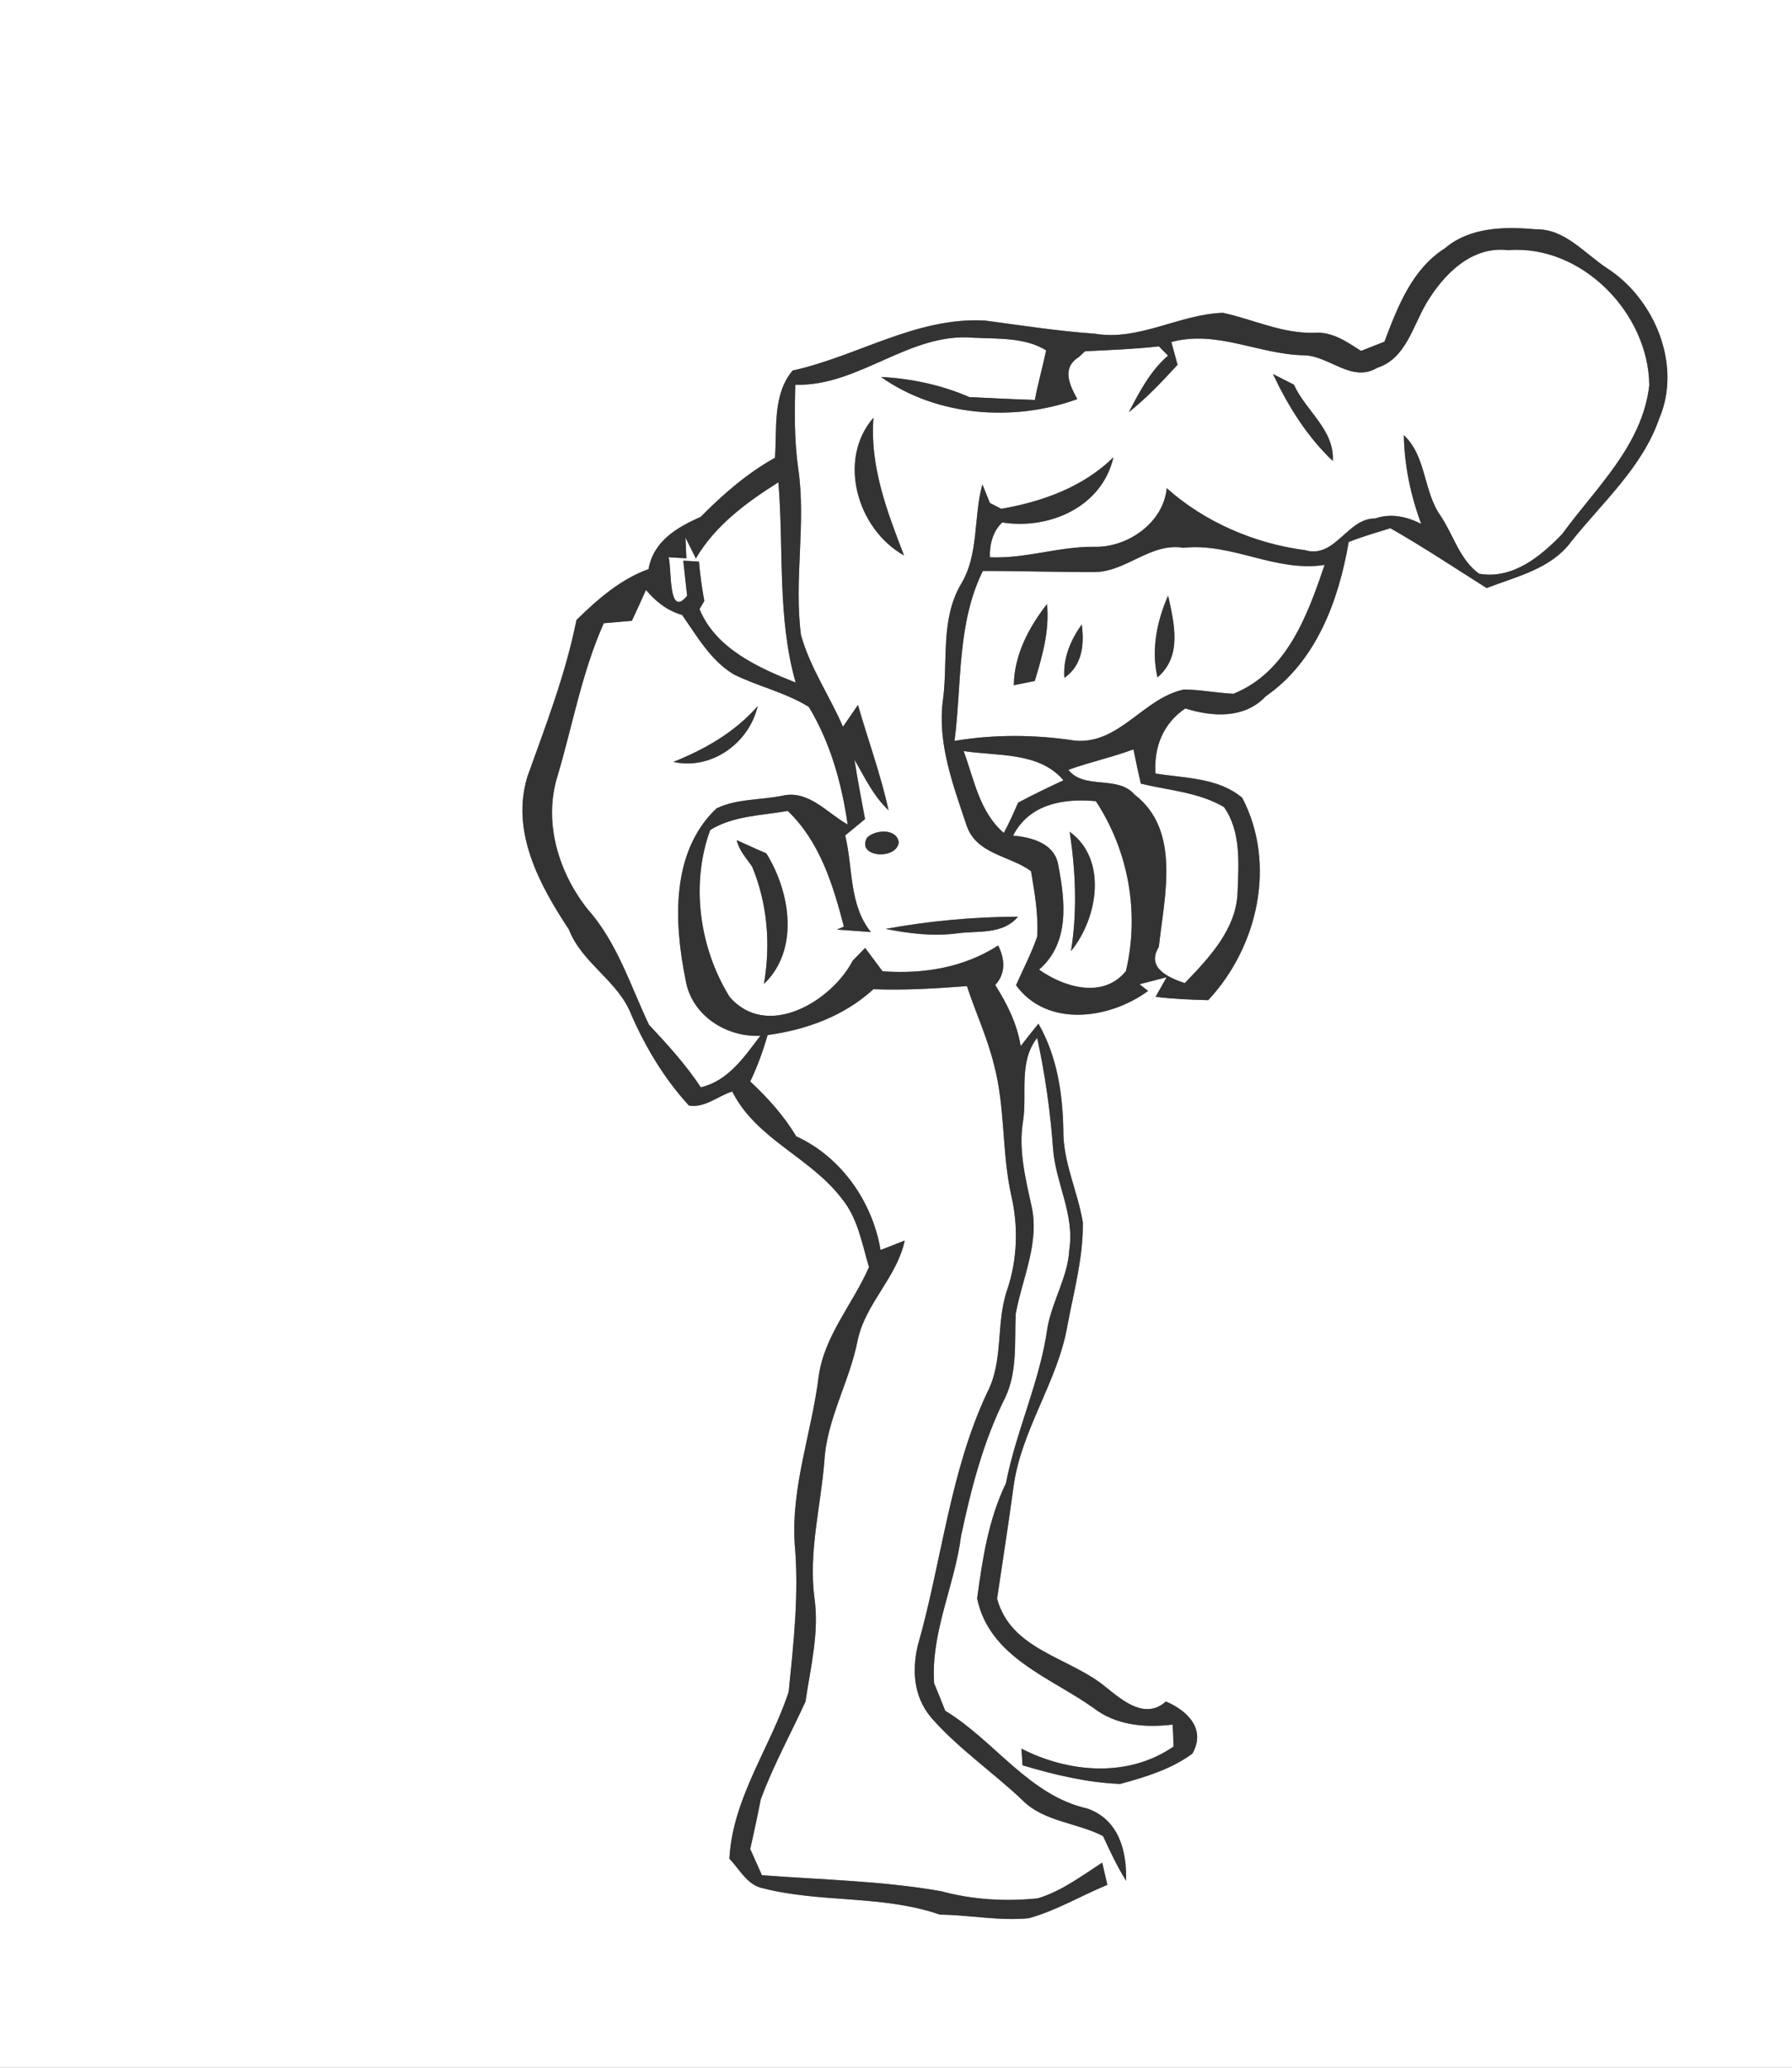 <svg width="260" height="300" viewBox="0 0 195 225" xmlns="http://www.w3.org/2000/svg">
  <rect x="0" y="0" width="195" height="225" fill="#808080" stroke="none"/>
  <g fill="#FFF">
    <path d="M0 0h195v225H0V0m157.23 27.02c-3.59 2.27-5.14 6.37-6.58 10.16-.85.33-1.7.67-2.54 1-1.55-.98-3.14-2.12-5.08-1.97-3.49.11-6.63-1.45-9.95-2.17-4.75.15-9.14 3.09-13.95 2.27-4.01-.28-7.97-.9-11.95-1.43-7.47-.41-13.86 3.89-20.93 5.44-2.2 2.63-1.69 6.32-1.92 9.49-3.04 1.7-5.66 3.98-8.09 6.44-2.59 1.14-5.13 2.63-5.67 5.68-3.05 1.09-5.57 3.31-7.84 5.53-1.17 5.85-3.32 11.42-5.33 17.02-1.85 6 1.3 11.81 4.51 16.67 1.45 3.73 5.43 5.61 6.83 9.37 1.57 3.55 3.6 6.92 6.23 9.78 1.72.29 3.15-1.04 4.71-1.53 2.63 5.23 8.51 7.14 11.93 11.67 1.74 2.11 2.19 4.9 2.95 7.44-1.75 4.02-4.89 7.48-5.48 11.94-.76 6.09-3.01 12-2.6 18.21.48 5.37-.12 10.74-.66 16.07-2 6.09-6.1 11.54-6.45 18.16 1.12 1.14 1.93 2.87 3.65 3.21 6.32 1.62 13.02.71 19.26 2.87 3.23.03 6.45.71 9.69.39 2.99-.84 5.67-2.45 8.53-3.63-.14-.6-.42-1.82-.56-2.42-2.24 1.45-4.44 3.12-7.02 3.89-3.51.36-7.11.15-10.52-.78-6.44-1.13-12.99-1.24-19.49-1.74-.42-.95-.85-1.9-1.27-2.85.4-1.79.79-3.58 1.14-5.39 1.35-3.67 3.25-7.11 4.87-10.65.55-3.75 1.52-7.51.97-11.32-.64-4.98.68-9.86 1.08-14.78.25-4.65 2.76-8.72 3.63-13.23.85-4.01 4.27-6.83 5.12-10.84-.88.34-1.75.68-2.63 1.03-.88-5.25-4.28-10.13-9.18-12.37-1.34-2.25-3.1-4.19-5-5.97.78-1.63 1.39-3.32 1.89-5.05 4.21-.57 8.35-2.08 11.51-4.99 3.39.13 6.79-.07 10.18-.34.93 2.85 2.21 5.58 2.93 8.5 1.25 4.65.85 9.54 1.88 14.23.8 3.42.69 7.01-.44 10.35-1.25 3.63-.35 7.69-2.18 11.17-4.08 8.71-4.93 18.41-7.56 27.58-.67 2.97-.34 5.88 1.81 8.14 2.89 3.19 6.46 5.64 9.57 8.59 2.35 2.39 5.93 2.45 8.8 3.93.76 1.65 1.54 3.32 2.51 4.87.08-3.3-.81-6.67-4.23-7.87-6.3-1.39-10.11-7.4-15.45-10.63-.39-1-.8-2-1.21-2.99-.38-5.54 2.24-10.63 2.93-16.04 1.1-5.15 2.42-10.3 4.79-15.02 1.37-2.87 1.01-6.09 1.16-9.16.72-3.91 2.67-7.83 1.68-11.88-.64-2.94-1.38-5.94-.9-8.97.51-3.08-.53-6.5 1.55-9.16.88 4.01 1.44 8.07 1.74 12.16.3 3.68 2.35 7.1 1.76 10.87-.16 3-1.87 5.6-2.38 8.52-.81 5.82-3.4 11.18-4.52 16.92-1.91 3.95-2.55 8.24-3.13 12.53 1.34 6.4 7.92 8.55 12.66 11.91 2.45 1.91 5.64 2.17 8.61 1.81.05.79.09 1.59.1 2.39-4.93 3.41-11.39 2.87-16.55.23l.12 1.81c3.45 1.03 7.03 1.89 10.63 2.03 2.73-.75 5.56-1.6 7.85-3.3 1.53-2.67-.56-4.7-2.88-5.67-2.25 2-4.68-.08-6.49-1.53-3.95-3.31-10.35-4.01-11.88-9.66.59-4.02 1.23-8.02 1.77-12.04.8-6.3 4.87-11.57 5.91-17.81.69-3.67 1.71-7.33 1.65-11.1-.55-3.38-2.16-6.54-2.12-10.03-.07-4.01-.69-8.07-2.71-11.59-.66.81-1.3 1.62-1.93 2.44-.39-2.41-1.47-4.6-2.77-6.64 1.18-1.31 1.04-2.83.32-4.31-3.76 2.43-8.17 3.13-12.58 2.81-.47-.63-1.42-1.9-1.9-2.54-.33.34-1.01 1.03-1.34 1.37-2.33 4.48-9.36 8.65-13.41 3.95-3.28-5.32-4.26-12.24-2.11-18.15 2.52-1.57 5.6-1.57 8.44-2.08 3.5 3.35 4.93 8.04 6.11 12.59l-.76.32 3.7.27c-2.41-2.97-1.93-6.99-2.8-10.51.72-.59 1.44-1.19 2.16-1.78-.4-2.16-.82-4.31-1.15-6.48 1.1 1.92 2.06 3.97 3.71 5.52-.85-3.89-2.23-7.64-3.33-11.46-.4.59-1.22 1.78-1.63 2.37-1.45-3.36-3.59-6.44-4.57-9.99-.78-6.03.58-12.11-.3-18.13-.43-3.01-.4-6.06-.32-9.09 6.97.19 12.38-5.72 19.37-5.12 2.64.13 5.6-.06 7.93 1.37-.38 1.81-.89 3.59-1.23 5.4-2.37-.07-4.75-.21-7.12-.31-3.04-1.32-6.32-2.02-9.62-2.19 6.08 4.31 14.45 4.91 21.36 2.41-.84-1.54-1.74-3.36.15-4.57.18-.16.53-.48.7-.64 2.68-.13 5.36-.23 8.03-.53.33.34.66.67.99 1.01-1.93 1.66-3.11 3.94-4.26 6.15 1.93-1.54 3.63-3.34 5.3-5.16l-.68-2.47c4.95-1.35 9.52 1.35 14.42 1.44 2.77.04 5.2 3.03 7.97 1.37 3.09-.98 3.87-4.46 5.32-6.96 1.85-3.14 4.92-6.33 8.92-5.85 8.05-.64 15.32 6.88 15.38 14.72-.77 6.56-5.79 11.1-9.46 16.15-2.35 2.45-5.41 4.98-9.06 4.34-2.1-1.52-2.78-4.18-4.16-6.26-1.94-2.7-1.53-6.47-4.03-8.82.06 3.3.74 6.56 1.89 9.65-1.59-.79-3.28-1.18-5.02-.58-3.06-.03-4.33 4.43-7.65 3.44-5.45-.71-10.92-3.06-15.02-6.74-.35 3.78-4.3 6.51-7.94 6.38-3.82-.03-7.48 1.32-11.31 1.14-.02-1.64.42-2.9 1.35-3.79 5.12.82 10.87-1.69 12.1-7.09-3.27 3.23-7.76 4.84-12.21 5.61-.3-.16-.92-.48-1.23-.64l-.82-2.02c-1 3.61-.34 7.62-2.36 10.91-2.2 3.8-1.38 8.3-1.92 12.47-.66 4.69 1.07 9.27 2.53 13.64 1.03 3.24 4.7 3.35 7.04 5.06.4 2.34.81 4.74.68 7.11-.63 1.83-1.53 3.55-2.31 5.31 3.39 4.65 10.19 3.7 14.37.62l-.93-.73 2.95-.76-1.2 2.13c1.9.23 3.81.32 5.73.36 5.42-5.81 7.44-14.84 3.7-22.01-2.59-2.21-6.25-2.13-9.45-2.65-.17-2.89.83-5.44 3.25-7.08 2.95.93 6.45 1.14 8.75-1.32 5.52-3.82 7.94-10.44 9.03-16.79 1.48-.59 3.01-1.03 4.54-1.5 3.57 2.04 6.99 4.31 10.47 6.51 3.28-1.27 7.03-2.08 9.23-5.09 3.4-4.26 7.72-8.06 9.55-13.35 2.49-5.81-.47-12.98-5.64-16.34-2.48-1.61-4.6-4.33-7.82-4.26-3.38-.3-7.14-.25-9.86 2.07M138.52 40.7c1.64 3.48 3.7 6.8 6.51 9.46.21-3.38-2.95-5.45-4.23-8.3l-2.28-1.16M98.37 60.44c-1.85-4.81-3.74-9.73-3.32-14.99-3.98 4.58-1.76 12.14 3.32 14.99m-18.2 30.98c.24 1.12 1.05 1.96 1.68 2.89 1.67 4.05 2.02 8.44 1.28 12.76 3.89-3.71 2.87-10.03.25-14.22-1.09-.45-2.14-.95-3.21-1.43m14.18-.27c-1.2 2.15 3.2 2.47 3.45.52-.2-1.56-2.58-1.4-3.45-.52m2.03 9.93c2.56.51 5.19.83 7.8.48 2.26-.3 4.94.17 6.59-1.81-4.82.02-9.67.46-14.39 1.33z"/>
    <path d="M75.72 60.77c2.1-3.6 5.53-6.11 8.98-8.29.61 7.27-.14 14.68 1.88 21.79-4.09-1.61-8.72-3.72-10.46-7.99.13-.23.39-.67.52-.89-.26-1.42-.46-2.85-.58-4.28-.43-.03-1.29-.07-1.71-.1.1.96.31 2.87.42 3.82-2.08 2.56-1.66-2.99-2.01-4.19.48.03 1.45.09 1.93.11l-.1-2.26c.37.76.75 1.52 1.13 2.28zM119.02 62.25c3.5.03 6.17-3.25 9.75-2.64 5.28-.59 10.05 2.7 15.37 1.86-1.86 5.47-4.09 11.66-9.91 14.02-1.8-.07-3.58-.45-5.39-.46-4.39.9-7 5.95-11.81 5.57-4.37-.67-8.8-.71-13.16.02.8-6.18.25-12.77 3.08-18.49 4.03-.01 8.05.13 12.07.12m6.93 11.46c2.73-2.31 1.82-5.88 1.16-8.9-1.23 2.79-1.85 5.89-1.16 8.9m-15.63.85c.76-.15 1.52-.3 2.28-.46.83-2.72 1.62-5.49 1.33-8.37-1.99 2.55-3.56 5.53-3.61 8.83m5.5-.8c1.96-1.35 2.19-3.65 1.89-5.81-1.22 1.72-2.04 3.65-1.89 5.81z"/>
    <path d="M68.76 67.55c.52-1.11 1.03-2.23 1.53-3.35 1.06 1.24 2.32 2.27 3.93 2.71 1.64 2.33 3.11 4.96 5.62 6.47 2.66 1.32 5.62 1.96 8.17 3.54 2.35 3.87 3.59 8.35 4.23 12.8-2.24-1.25-4.28-3.81-7.12-3.13-2.36.48-4.97.31-7.16 1.38-4.99 4.74-4.62 12.43-3.36 18.63.61 3.84 4.38 6.29 8.14 6.11-1.76 2.3-3.47 4.89-6.48 5.61-1.63-2.48-3.63-4.66-5.64-6.81-2.03-4.28-3.47-8.98-6.68-12.58-3.17-4.01-4.84-9.48-3.27-14.49 1.65-5.55 2.66-11.32 5.03-16.62.76-.07 2.3-.2 3.06-.27m4.51 15.36c4.15.92 8.24-2.05 9.18-6.07-2.5 2.84-5.71 4.68-9.18 6.07zM116.25 83.77c2.33-.84 4.76-1.36 7.09-2.23.25 1.25.51 2.49.8 3.73 3.03.74 6.3.93 9.05 2.55 1.89 2.69 1.59 6.19 1.48 9.31-.15 4-3.13 7.13-5.75 9.85-1.61-.55-4.27-1.61-2.82-3.94.59-5.46 2.44-12.67-2.63-16.57-1.87-2.17-5.43-.48-7.22-2.7zM104.86 81.73c3.66.56 8.24.06 10.86 3.18-1.66.77-3.32 1.57-4.93 2.43-.49 1.11-.98 2.23-1.56 3.3-2.66-2.31-3.21-5.78-4.37-8.91z"/>
    <path d="M110.24 90.93c1.75-3.44 5.47-4.08 9.01-3.75a23.838 23.838 0 0 1 3.27 18.49c-2.47 3.04-6.72 1.78-9.45-.16 3.38-2.94 2.84-7.5 2.07-11.46-.42-2.29-2.91-2.95-4.9-3.12m6.16-.42c.65 4.32.84 8.66.14 12.99 2.89-3.53 4.04-9.96-.14-12.99z"/>
  </g>
  <g fill="#333">
    <path d="M157.23 27.02c2.72-2.32 6.48-2.37 9.86-2.07 3.22-.07 5.34 2.65 7.82 4.26 5.17 3.36 8.13 10.53 5.64 16.34-1.83 5.29-6.15 9.09-9.55 13.35-2.2 3.01-5.95 3.82-9.23 5.09-3.48-2.2-6.9-4.47-10.47-6.51-1.53.47-3.06.91-4.54 1.5-1.09 6.35-3.51 12.97-9.03 16.79-2.3 2.46-5.8 2.25-8.75 1.32-2.42 1.64-3.42 4.19-3.25 7.08 3.2.52 6.86.44 9.45 2.65 3.74 7.17 1.72 16.2-3.7 22.01-1.92-.04-3.83-.13-5.73-.36l1.2-2.13-2.95.76.93.73c-4.18 3.08-10.98 4.03-14.37-.62.78-1.76 1.68-3.48 2.31-5.31.13-2.37-.28-4.77-.68-7.11-2.34-1.71-6.01-1.82-7.04-5.06-1.46-4.37-3.19-8.95-2.53-13.64.54-4.17-.28-8.67 1.92-12.47 2.02-3.29 1.36-7.3 2.36-10.91l.82 2.02c.31.16.93.48 1.23.64 4.45-.77 8.94-2.38 12.21-5.61-1.23 5.4-6.98 7.91-12.1 7.09-.93.89-1.37 2.15-1.35 3.79 3.83.18 7.49-1.17 11.31-1.14 3.64.13 7.59-2.6 7.94-6.38 4.1 3.68 9.57 6.03 15.02 6.74 3.32.99 4.59-3.47 7.65-3.44 1.74-.6 3.43-.21 5.02.58-1.15-3.09-1.83-6.35-1.89-9.65 2.5 2.35 2.09 6.12 4.03 8.82 1.38 2.08 2.06 4.74 4.16 6.26 3.65.64 6.71-1.89 9.06-4.34 3.67-5.05 8.69-9.59 9.46-16.15-.06-7.84-7.33-15.36-15.38-14.72-4-.48-7.07 2.71-8.92 5.85-1.45 2.5-2.23 5.98-5.32 6.96-2.77 1.66-5.2-1.33-7.97-1.37-4.9-.09-9.47-2.79-14.42-1.44l.68 2.47c-1.67 1.82-3.37 3.62-5.3 5.16 1.15-2.21 2.33-4.49 4.26-6.15-.33-.34-.66-.67-.99-1.01-2.67.3-5.35.4-8.03.53-.17.16-.52.48-.7.64-1.89 1.21-.99 3.03-.15 4.57-6.91 2.5-15.28 1.9-21.36-2.41 3.3.17 6.58.87 9.62 2.19 2.37.1 4.75.24 7.12.31.34-1.81.85-3.59 1.23-5.4-2.33-1.43-5.29-1.24-7.93-1.37-6.99-.6-12.4 5.31-19.37 5.12-.08 3.03-.11 6.08.32 9.09.88 6.02-.48 12.1.3 18.13.98 3.55 3.12 6.63 4.57 9.99.41-.59 1.23-1.78 1.63-2.37 1.1 3.82 2.48 7.57 3.33 11.46-1.65-1.55-2.61-3.6-3.71-5.52.33 2.17.75 4.32 1.15 6.48-.72.59-1.44 1.19-2.16 1.78.87 3.52.39 7.54 2.8 10.51l-3.7-.27.76-.32c-1.18-4.55-2.61-9.24-6.11-12.59-2.84.51-5.92.51-8.44 2.08-2.15 5.91-1.17 12.83 2.11 18.15 4.05 4.7 11.08.53 13.41-3.95.33-.34 1.01-1.03 1.34-1.37.48.64 1.43 1.91 1.9 2.54 4.41.32 8.82-.38 12.58-2.81.72 1.48.86 3-.32 4.31 1.3 2.04 2.38 4.23 2.77 6.64.63-.82 1.27-1.63 1.93-2.44 2.02 3.52 2.64 7.58 2.71 11.59-.04 3.49 1.57 6.65 2.12 10.03.06 3.77-.96 7.43-1.65 11.1-1.04 6.24-5.11 11.51-5.91 17.81-.54 4.02-1.18 8.02-1.77 12.04 1.53 5.65 7.93 6.35 11.88 9.66 1.81 1.45 4.24 3.53 6.49 1.53 2.32.97 4.41 3 2.88 5.67-2.29 1.7-5.12 2.55-7.85 3.3-3.6-.14-7.18-1-10.63-2.03l-.12-1.81c5.16 2.64 11.62 3.18 16.55-.23-.01-.8-.05-1.6-.1-2.39-2.97.36-6.16.1-8.61-1.81-4.74-3.36-11.32-5.51-12.66-11.91.58-4.29 1.22-8.58 3.13-12.53 1.12-5.74 3.71-11.1 4.52-16.92.51-2.92 2.22-5.52 2.38-8.52.59-3.77-1.46-7.19-1.76-10.87-.3-4.09-.86-8.15-1.74-12.16-2.08 2.66-1.04 6.08-1.55 9.16-.48 3.03.26 6.03.9 8.97.99 4.05-.96 7.97-1.68 11.88-.15 3.07.21 6.29-1.16 9.16-2.37 4.72-3.69 9.87-4.79 15.02-.69 5.41-3.31 10.5-2.93 16.04.41.99.82 1.99 1.21 2.99 5.34 3.23 9.15 9.24 15.45 10.63 3.42 1.2 4.31 4.57 4.23 7.87-.97-1.55-1.75-3.22-2.51-4.87-2.87-1.48-6.45-1.54-8.8-3.93-3.11-2.95-6.68-5.4-9.57-8.59-2.15-2.26-2.48-5.17-1.81-8.14 2.63-9.17 3.48-18.87 7.56-27.58 1.83-3.48.93-7.54 2.18-11.17 1.13-3.34 1.24-6.93.44-10.35-1.03-4.69-.63-9.58-1.88-14.23-.72-2.92-2-5.65-2.93-8.5-3.39.27-6.79.47-10.18.34-3.16 2.91-7.3 4.42-11.51 4.99-.5 1.73-1.11 3.42-1.89 5.05 1.9 1.78 3.66 3.72 5 5.97 4.9 2.24 8.3 7.12 9.18 12.37.88-.35 1.75-.69 2.63-1.03-.85 4.01-4.27 6.83-5.12 10.84-.87 4.51-3.38 8.58-3.63 13.23-.4 4.92-1.72 9.8-1.08 14.78.55 3.81-.42 7.57-.97 11.32-1.62 3.54-3.52 6.98-4.87 10.65-.35 1.81-.74 3.6-1.14 5.39.42.95.85 1.9 1.27 2.85 6.5.5 13.05.61 19.49 1.74 3.41.93 7.01 1.14 10.52.78 2.58-.77 4.78-2.44 7.02-3.89.14.6.42 1.82.56 2.42-2.86 1.18-5.54 2.79-8.53 3.63-3.24.32-6.46-.36-9.69-.39-6.24-2.16-12.94-1.25-19.26-2.87-1.72-.34-2.53-2.07-3.65-3.21.35-6.62 4.45-12.07 6.45-18.16.54-5.33 1.14-10.7.66-16.07-.41-6.21 1.84-12.12 2.6-18.21.59-4.46 3.73-7.92 5.48-11.94-.76-2.54-1.21-5.33-2.95-7.44-3.42-4.53-9.3-6.44-11.93-11.67-1.56.49-2.99 1.82-4.71 1.53-2.63-2.86-4.66-6.23-6.23-9.78-1.4-3.76-5.38-5.64-6.83-9.37-3.21-4.86-6.36-10.67-4.51-16.67 2.01-5.6 4.16-11.17 5.33-17.02 2.27-2.22 4.79-4.44 7.84-5.53.54-3.05 3.08-4.54 5.67-5.68 2.43-2.46 5.05-4.74 8.09-6.44.23-3.17-.28-6.86 1.92-9.49 7.07-1.55 13.46-5.85 20.93-5.44 3.98.53 7.94 1.15 11.95 1.43 4.81.82 9.2-2.12 13.95-2.27 3.32.72 6.46 2.28 9.95 2.17 1.94-.15 3.53.99 5.08 1.97.84-.33 1.69-.67 2.54-1 1.44-3.79 2.99-7.89 6.58-10.16M75.72 60.77c-.38-.76-.76-1.52-1.13-2.28l.1 2.26c-.48-.02-1.45-.08-1.93-.11.35 1.2-.07 6.75 2.01 4.19-.11-.95-.32-2.86-.42-3.82.42.03 1.28.07 1.71.1.12 1.43.32 2.86.58 4.28-.13.22-.39.66-.52.89 1.74 4.27 6.37 6.38 10.46 7.99-2.02-7.11-1.27-14.52-1.88-21.79-3.45 2.18-6.88 4.69-8.98 8.29m43.3 1.48c-4.02.01-8.04-.13-12.07-.12-2.83 5.72-2.28 12.31-3.08 18.49 4.36-.73 8.79-.69 13.16-.02 4.81.38 7.42-4.67 11.81-5.57 1.81.01 3.59.39 5.39.46 5.82-2.36 8.05-8.55 9.91-14.02-5.32.84-10.09-2.45-15.37-1.86-3.58-.61-6.25 2.67-9.75 2.64m-50.26 5.3c-.76.07-2.3.2-3.06.27-2.37 5.3-3.38 11.07-5.03 16.62-1.57 5.01.1 10.48 3.27 14.49 3.21 3.6 4.65 8.3 6.68 12.58 2.01 2.15 4.01 4.33 5.64 6.81 3.01-.72 4.72-3.31 6.48-5.61-3.76.18-7.53-2.27-8.14-6.11-1.26-6.2-1.63-13.89 3.36-18.63 2.19-1.07 4.8-.9 7.16-1.38 2.84-.68 4.88 1.88 7.12 3.13-.64-4.45-1.88-8.93-4.23-12.8-2.55-1.58-5.51-2.22-8.17-3.54-2.51-1.51-3.98-4.14-5.62-6.47-1.61-.44-2.87-1.47-3.93-2.71-.5 1.12-1.01 2.24-1.53 3.35m47.49 16.22c1.79 2.22 5.35.53 7.22 2.7 5.07 3.9 3.22 11.11 2.63 16.57-1.45 2.33 1.21 3.39 2.82 3.94 2.62-2.72 5.6-5.85 5.75-9.85.11-3.12.41-6.62-1.48-9.31-2.75-1.62-6.02-1.81-9.05-2.55-.29-1.24-.55-2.48-.8-3.73-2.33.87-4.76 1.39-7.09 2.23m-11.39-2.04c1.16 3.13 1.71 6.6 4.37 8.91.58-1.07 1.07-2.19 1.56-3.3 1.61-.86 3.27-1.66 4.93-2.43-2.62-3.12-7.2-2.62-10.86-3.18m5.38 9.2c1.99.17 4.48.83 4.9 3.12.77 3.96 1.31 8.52-2.07 11.46 2.73 1.94 6.98 3.2 9.45.16 1.49-6.33.3-13.05-3.27-18.49-3.54-.33-7.26.31-9.01 3.75z"/>
    <path d="M138.52 40.7l2.28 1.16c1.28 2.85 4.44 4.92 4.23 8.3-2.81-2.66-4.87-5.98-6.51-9.46zM98.37 60.44c-5.08-2.85-7.3-10.41-3.32-14.99-.42 5.26 1.47 10.18 3.32 14.99zM125.95 73.71c-.69-3.01-.07-6.11 1.16-8.9.66 3.02 1.57 6.59-1.16 8.9zM110.32 74.56c.05-3.3 1.62-6.28 3.61-8.83.29 2.88-.5 5.65-1.33 8.37-.76.16-1.52.31-2.28.46zM115.82 73.76c-.15-2.16.67-4.09 1.89-5.81.3 2.16.07 4.46-1.89 5.81zM73.27 82.91c3.47-1.39 6.68-3.23 9.18-6.07-.94 4.02-5.03 6.99-9.18 6.07zM80.17 91.42c1.07.48 2.12.98 3.21 1.43 2.62 4.19 3.64 10.51-.25 14.22.74-4.32.39-8.71-1.28-12.76-.63-.93-1.44-1.77-1.68-2.89zM94.35 91.15c.87-.88 3.25-1.04 3.45.52-.25 1.95-4.65 1.63-3.45-.52zM116.4 90.51c4.18 3.03 3.03 9.46.14 12.99.7-4.33.51-8.67-.14-12.99zM96.38 101.08c4.72-.87 9.57-1.31 14.39-1.33-1.65 1.98-4.33 1.51-6.59 1.81-2.61.35-5.24.03-7.8-.48z"/>
  </g>
</svg>
